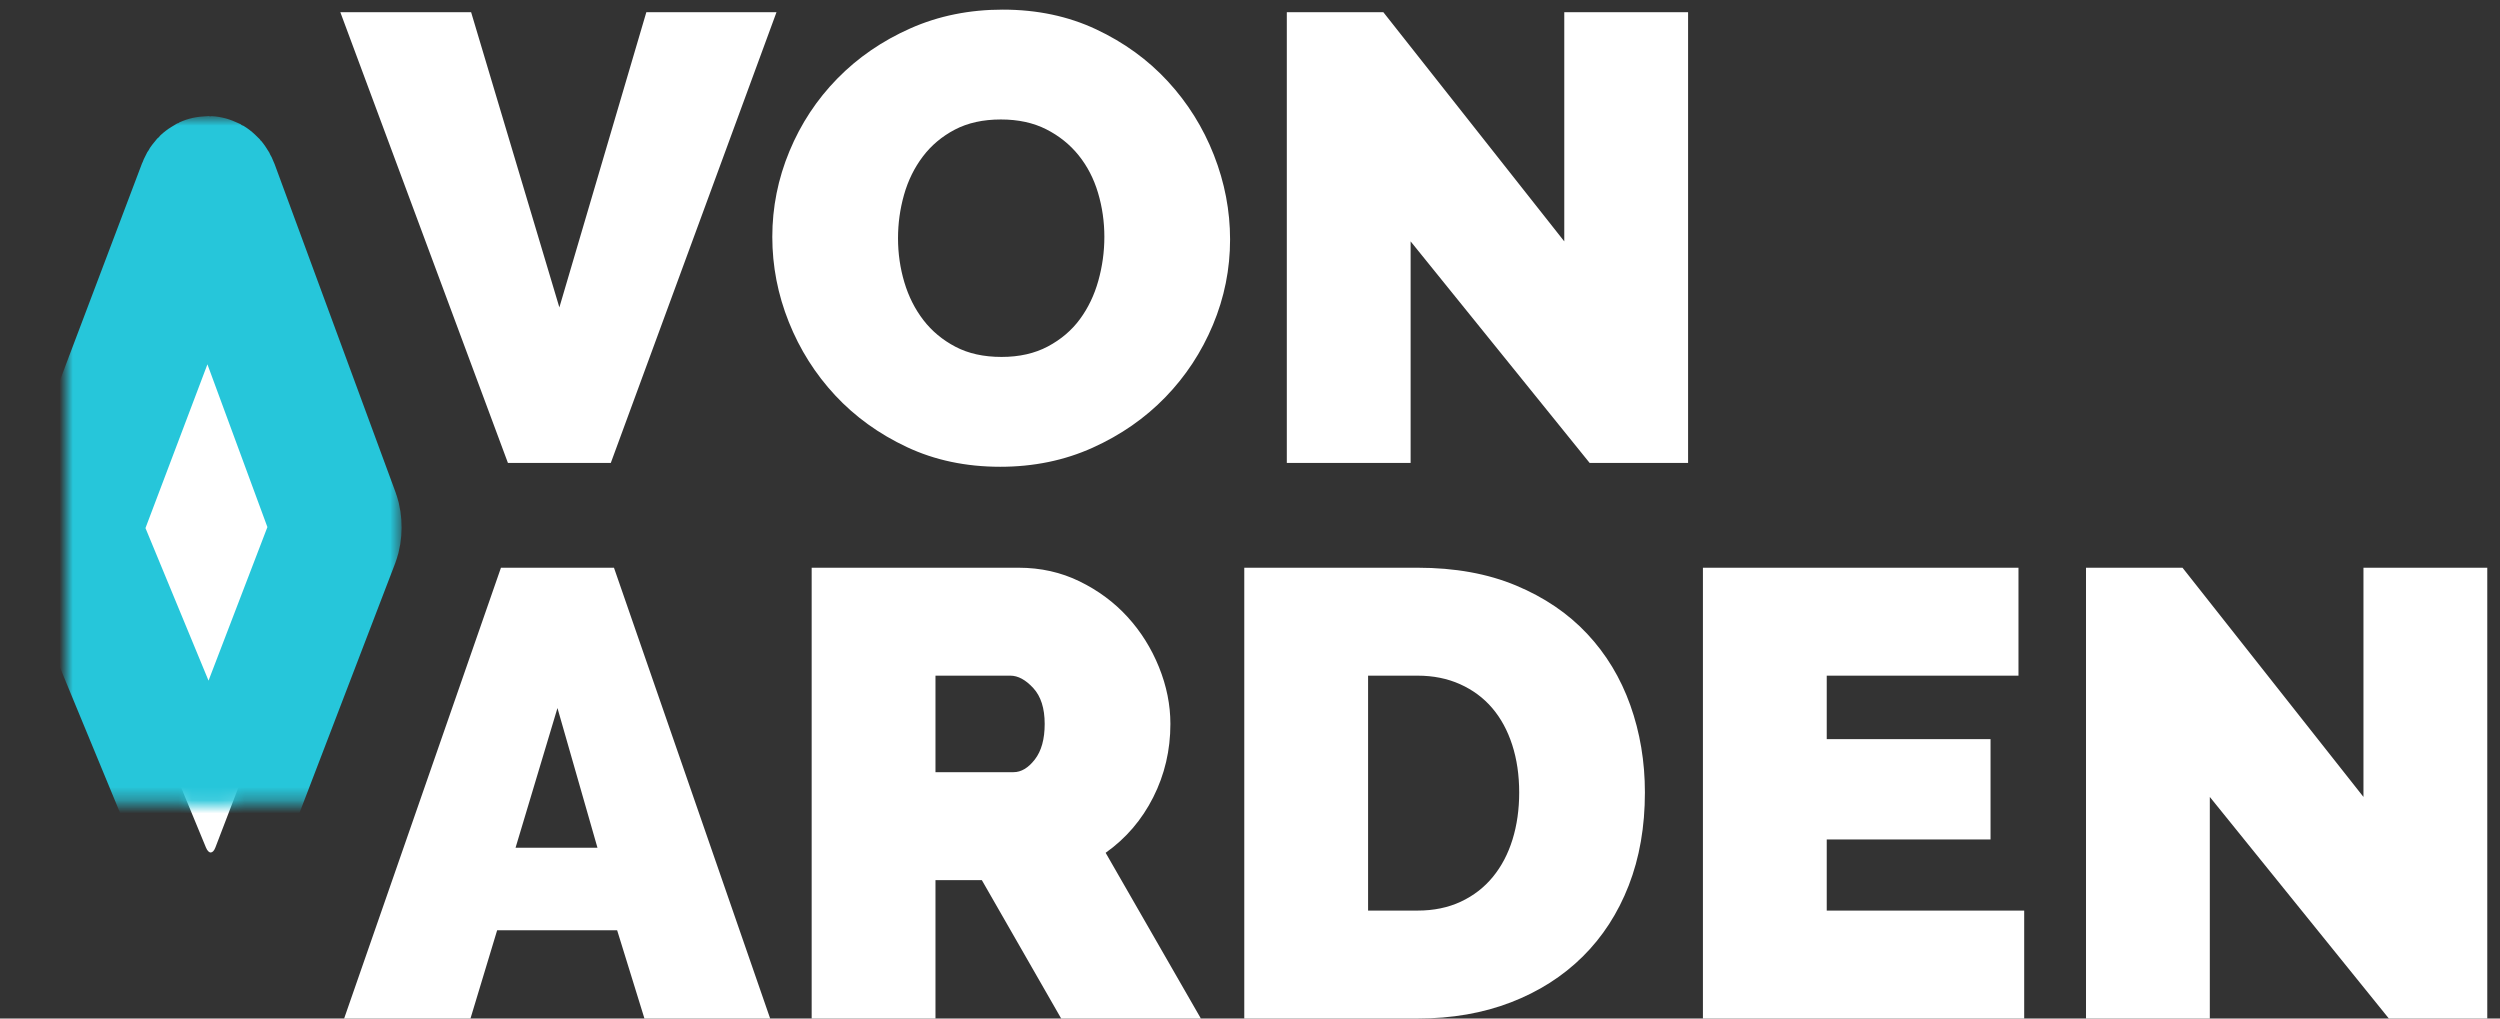 <?xml version="1.0" encoding="UTF-8" standalone="no"?>
<svg width="189px" height="77px" viewBox="0 0 189 77" version="1.1" xmlns="http://www.w3.org/2000/svg" xmlns:xlink="http://www.w3.org/1999/xlink">
    <rect x="0" y="0" width="189" height="77" fill="#333333" stroke="none"/>
    <!-- Generator: Sketch 39.1 (31720) - http://www.bohemiancoding.com/sketch -->
    <title>VonArden Logo White</title>
    <desc>Created with Sketch.</desc>
    <defs>
        <path d="M10.406,14.141 C10.592,13.65 10.889,13.648 11.075,14.152 L20.225,38.98 C20.408,39.478 20.406,40.275 20.215,40.774 L11.282,64.074 C11.093,64.567 10.778,64.575 10.572,64.078 L0.988,40.892 C0.785,40.401 0.772,39.604 0.958,39.113 L10.406,14.141 L10.406,14.141 Z" id="path-1"></path>
        <mask id="mask-2" maskContentUnits="userSpaceOnUse" maskUnits="objectBoundingBox" x="-5" y="-5" width="29.533" height="60.674">
            <rect x="-4.173" y="8.773" width="29.533" height="60.674" fill="white"></rect>
            <use xlink:href="#path-1" fill="black"></use>
        </mask>
    </defs>
    <g id="Page-1" stroke="none" stroke-width="1" fill="none" fill-rule="evenodd">
        <g id="VonArden-Logo-White" transform="translate(5, 0)">
            <path d="M30.616,0.92 L37.288,23.24 L43.864,0.92 L53.704,0.92 L41.176,35 L33.4,35 L20.728,0.92 L30.616,0.92 Z M70.618,35.288 C68.026,35.288 65.674,34.792 63.562,33.8 C61.45,32.808 59.642,31.504 58.138,29.888 C56.634,28.272 55.466,26.424 54.634,24.344 C53.802,22.264 53.386,20.12 53.386,17.912 C53.386,15.672 53.818,13.512 54.682,11.432 C55.546,9.352 56.754,7.52 58.306,5.936 C59.858,4.352 61.698,3.088 63.826,2.144 C65.954,1.2 68.282,0.728 70.81,0.728 C73.402,0.728 75.754,1.224 77.866,2.216 C79.978,3.208 81.786,4.52 83.29,6.152 C84.794,7.784 85.954,9.64 86.77,11.72 C87.586,13.8 87.994,15.928 87.994,18.104 C87.994,20.344 87.562,22.496 86.698,24.56 C85.834,26.624 84.634,28.448 83.098,30.032 C81.562,31.616 79.73,32.888 77.602,33.848 C75.474,34.808 73.146,35.288 70.618,35.288 L70.618,35.288 Z M62.89,18.008 C62.89,19.16 63.05,20.272 63.37,21.344 C63.69,22.416 64.17,23.368 64.81,24.2 C65.45,25.032 66.258,25.704 67.234,26.216 C68.21,26.728 69.37,26.984 70.714,26.984 C72.058,26.984 73.226,26.72 74.218,26.192 C75.21,25.664 76.018,24.976 76.642,24.128 C77.266,23.28 77.73,22.312 78.034,21.224 C78.338,20.136 78.49,19.032 78.49,17.912 C78.49,16.76 78.33,15.648 78.01,14.576 C77.69,13.504 77.202,12.56 76.546,11.744 C75.89,10.928 75.074,10.272 74.098,9.776 C73.122,9.28 71.978,9.032 70.666,9.032 C69.322,9.032 68.162,9.288 67.186,9.8 C66.21,10.312 65.402,10.992 64.762,11.84 C64.122,12.688 63.65,13.648 63.346,14.72 C63.042,15.792 62.89,16.888 62.89,18.008 L62.89,18.008 Z M101.643,18.248 L101.643,35 L92.283,35 L92.283,0.92 L99.579,0.92 L113.259,18.248 L113.259,0.92 L122.619,0.92 L122.619,35 L115.179,35 L101.643,18.248 Z M32.872,42.92 L41.416,42.92 L53.224,77 L43.72,77 L41.656,70.328 L32.584,70.328 L30.568,77 L21.016,77 L32.872,42.92 Z M40.168,64.088 L37.144,53.528 L33.976,64.088 L40.168,64.088 Z M56.362,77 L56.362,42.92 L72.01,42.92 C73.674,42.92 75.21,43.264 76.618,43.952 C78.026,44.64 79.234,45.536 80.242,46.64 C81.25,47.744 82.042,49.008 82.618,50.432 C83.194,51.856 83.482,53.288 83.482,54.728 C83.482,56.712 83.05,58.56 82.186,60.272 C81.322,61.984 80.122,63.384 78.586,64.472 L85.786,77 L75.226,77 L69.226,66.536 L65.722,66.536 L65.722,77 L56.362,77 Z M65.722,58.376 L71.626,58.376 C72.202,58.376 72.738,58.056 73.234,57.416 C73.73,56.776 73.978,55.88 73.978,54.728 C73.978,53.544 73.69,52.64 73.114,52.016 C72.538,51.392 71.962,51.08 71.386,51.08 L65.722,51.08 L65.722,58.376 Z M89.067,77 L89.067,42.92 L102.171,42.92 C104.987,42.92 107.467,43.368 109.611,44.264 C111.755,45.16 113.547,46.376 114.987,47.912 C116.427,49.448 117.515,51.248 118.251,53.312 C118.987,55.376 119.355,57.576 119.355,59.912 C119.355,62.504 118.947,64.848 118.131,66.944 C117.315,69.04 116.155,70.832 114.651,72.32 C113.147,73.808 111.339,74.96 109.227,75.776 C107.115,76.592 104.763,77 102.171,77 L89.067,77 Z M109.851,59.912 C109.851,58.6 109.675,57.4 109.323,56.312 C108.971,55.224 108.467,54.296 107.811,53.528 C107.155,52.76 106.347,52.16 105.387,51.728 C104.427,51.296 103.355,51.08 102.171,51.08 L98.427,51.08 L98.427,68.84 L102.171,68.84 C103.387,68.84 104.475,68.616 105.435,68.168 C106.395,67.72 107.203,67.096 107.859,66.296 C108.515,65.496 109.011,64.552 109.347,63.464 C109.683,62.376 109.851,61.192 109.851,59.912 L109.851,59.912 Z M148.029,68.84 L148.029,77 L123.741,77 L123.741,42.92 L147.597,42.92 L147.597,51.08 L133.101,51.08 L133.101,55.88 L145.485,55.88 L145.485,63.464 L133.101,63.464 L133.101,68.84 L148.029,68.84 Z M162.062,60.248 L162.062,77 L152.702,77 L152.702,42.92 L159.998,42.92 L173.678,60.248 L173.678,42.92 L183.038,42.92 L183.038,77 L175.598,77 L162.062,60.248 Z" id="Logo-Header" fill="#FFFFFF"></path>
            <g id="Diamond">
                <use fill="#FFFFFF" fill-rule="evenodd" xlink:href="#path-1"></use>
                <use stroke="#26C6DA" mask="url(#mask-2)" stroke-width="10" xlink:href="#path-1"></use>
            </g>
        </g>
    </g>
</svg>